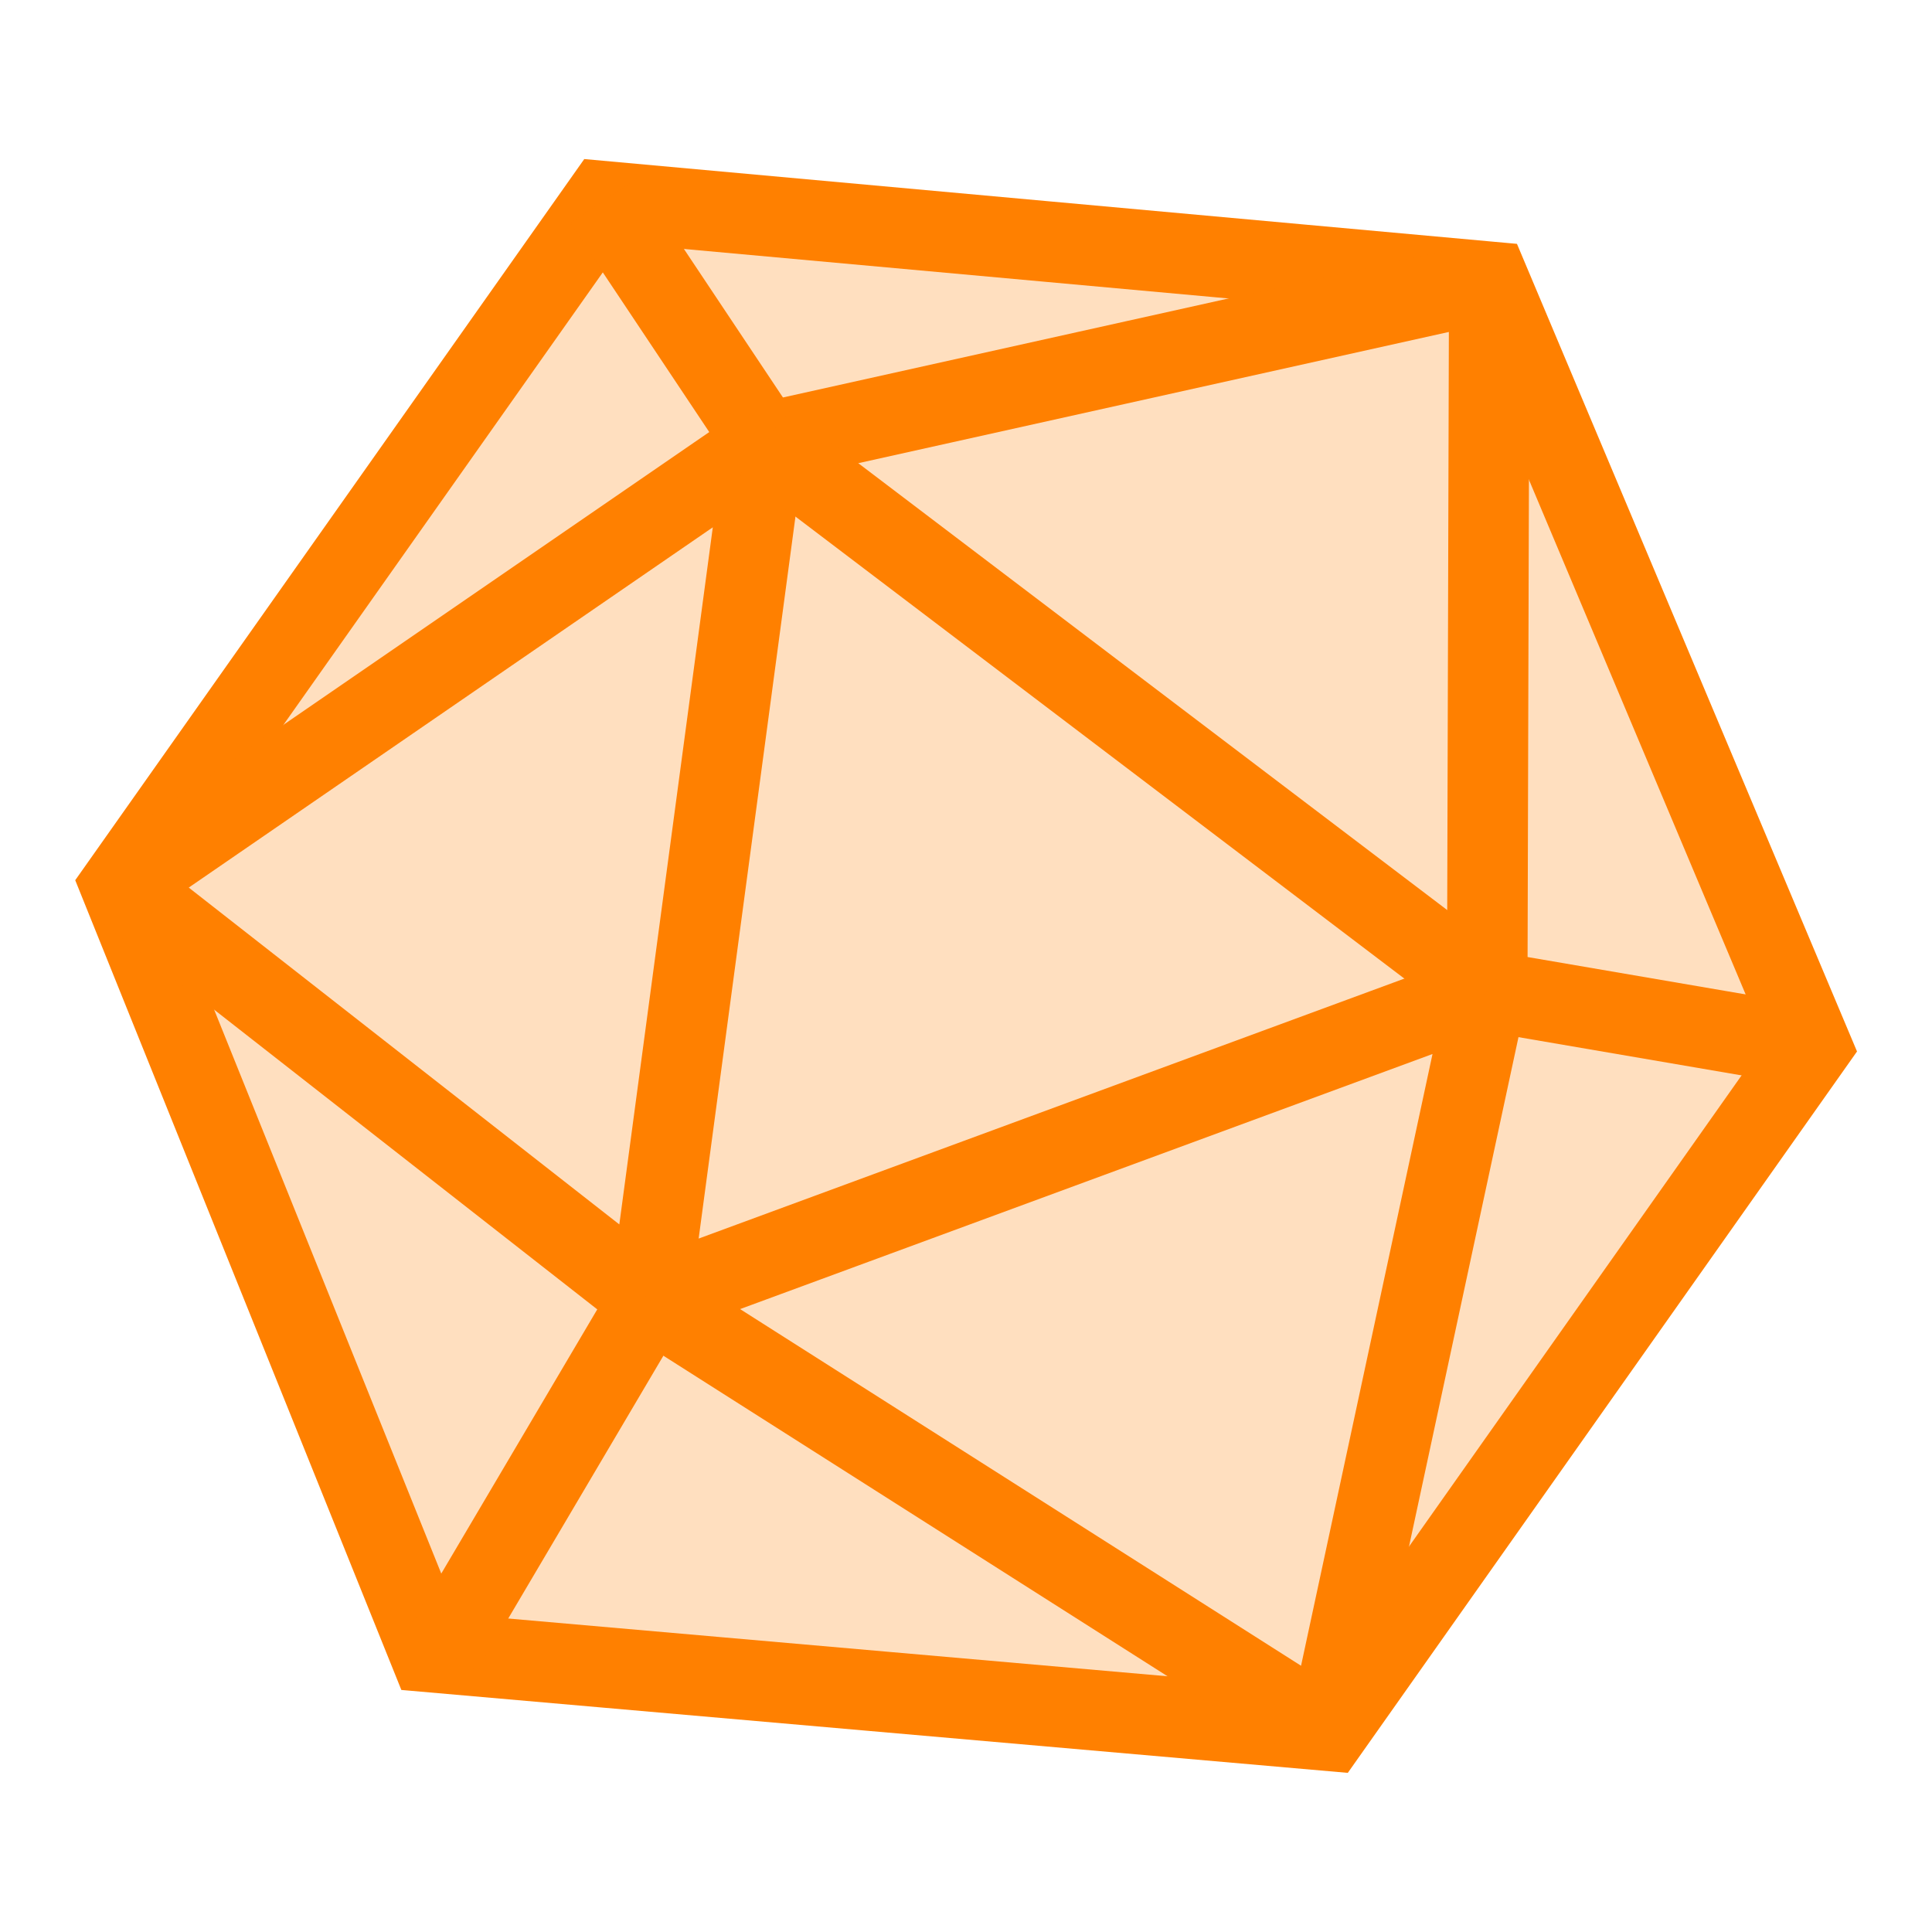 <?xml version="1.0" encoding="UTF-8" standalone="no"?>
<!-- Created with Inkscape (http://www.inkscape.org/) -->

<svg
   width="24"
   height="24"
   viewBox="0 0 24 24"
   id="svg2"
   version="1.1"
   inkscape:version="1.4 (e7c3feb1, 2024-10-09)"
   sodipodi:docname="ShapeTool_IcoSphere.svg"
   inkscape:export-filename="/media/psf/Home/Documents/Code/TrenchBroom_qt/app/resources/graphics/images/DuplicateObjects.png"
   inkscape:export-xdpi="96"
   inkscape:export-ydpi="96"
   xml:space="preserve"
   xmlns:inkscape="http://www.inkscape.org/namespaces/inkscape"
   xmlns:sodipodi="http://sodipodi.sourceforge.net/DTD/sodipodi-0.dtd"
   xmlns="http://www.w3.org/2000/svg"
   xmlns:svg="http://www.w3.org/2000/svg"
   xmlns:rdf="http://www.w3.org/1999/02/22-rdf-syntax-ns#"
   xmlns:cc="http://creativecommons.org/ns#"
   xmlns:dc="http://purl.org/dc/elements/1.1/"><defs
     id="defs4"><inkscape:perspective
       sodipodi:type="inkscape:persp3d"
       inkscape:vp_x="-20.000001 : 28 : 1"
       inkscape:vp_y="0 : 1000 : 0"
       inkscape:vp_z="44.000002 : 28 : 1"
       inkscape:persp3d-origin="12.000001 : 8 : 1"
       id="perspective4155" /></defs><sodipodi:namedview
     id="base"
     pagecolor="#ffffff"
     bordercolor="#666666"
     borderopacity="1.0"
     inkscape:pageopacity="0.0"
     inkscape:pageshadow="2"
     inkscape:zoom="21.31"
     inkscape:cx="12.013139"
     inkscape:cy="10.464571"
     inkscape:document-units="px"
     inkscape:current-layer="layer1"
     showgrid="true"
     units="px"
     inkscape:showpageshadow="false"
     showguides="false"
     inkscape:snap-grids="true"
     inkscape:window-width="2048"
     inkscape:window-height="1013"
     inkscape:window-x="0"
     inkscape:window-y="25"
     inkscape:window-maximized="0"
     inkscape:snap-bbox="false"
     inkscape:bbox-paths="true"
     objecttolerance="10000"
     inkscape:object-nodes="true"
     inkscape:snap-smooth-nodes="true"
     inkscape:pagecheckerboard="0"
     inkscape:deskcolor="#d1d1d1"><inkscape:grid
       type="xygrid"
       id="grid3336"
       empspacing="4"
       originx="0"
       originy="0"
       spacingy="1"
       spacingx="1"
       units="px" /><inkscape:grid
       type="xygrid"
       id="grid4272"
       empspacing="4"
       originx="-0.5"
       originy="-0.5"
       dotted="true"
       spacingy="1"
       spacingx="1"
       units="px" /></sodipodi:namedview><g
     inkscape:label="Ebene 1"
     inkscape:groupmode="layer"
     id="layer1"
     transform="translate(0,-1028.362)"><path
       style="fill:#ff8000;fill-opacity:0.25;stroke:#ff8000;stroke-width:1px;stroke-linecap:butt;stroke-linejoin:miter;stroke-opacity:1"
       d="m 7.5,1030.862 11,1 4,9.5 -6,8.5 -11.165,-0.978 -3.835,-9.522 z"
       id="path49"
       sodipodi:nodetypes="ccccccc" /><path
       style="fill:none;stroke:#ff8000;stroke-width:1px;stroke-linecap:butt;stroke-linejoin:bevel;stroke-opacity:1"
       d="m 7.5,1030.862 2,3 9,-2 -0.025,8.81 4.025,0.69"
       id="path50"
       sodipodi:nodetypes="ccccc" /><path
       style="fill:none;stroke:#ff8000;stroke-width:1px;stroke-linecap:butt;stroke-linejoin:bevel;stroke-opacity:1"
       d="m 18.475,1040.672 -1.975,9.19 -8.427,-5.358 -6.573,-5.142 8,-5.5 -1.427,10.642 z"
       id="path51"
       sodipodi:nodetypes="ccccccc" /><path
       style="fill:none;stroke:#ff8000;stroke-width:1px;stroke-linecap:butt;stroke-linejoin:miter;stroke-opacity:1"
       d="m 9.5,1033.862 8.975,6.81"
       id="path52"
       sodipodi:nodetypes="cc" /><path
       style="fill:none;stroke:#ff8000;stroke-width:1px;stroke-linecap:butt;stroke-linejoin:miter;stroke-opacity:1"
       d="m 5.5,1048.862 2.573,-4.358"
       id="path53"
       sodipodi:nodetypes="cc" /></g></svg>
